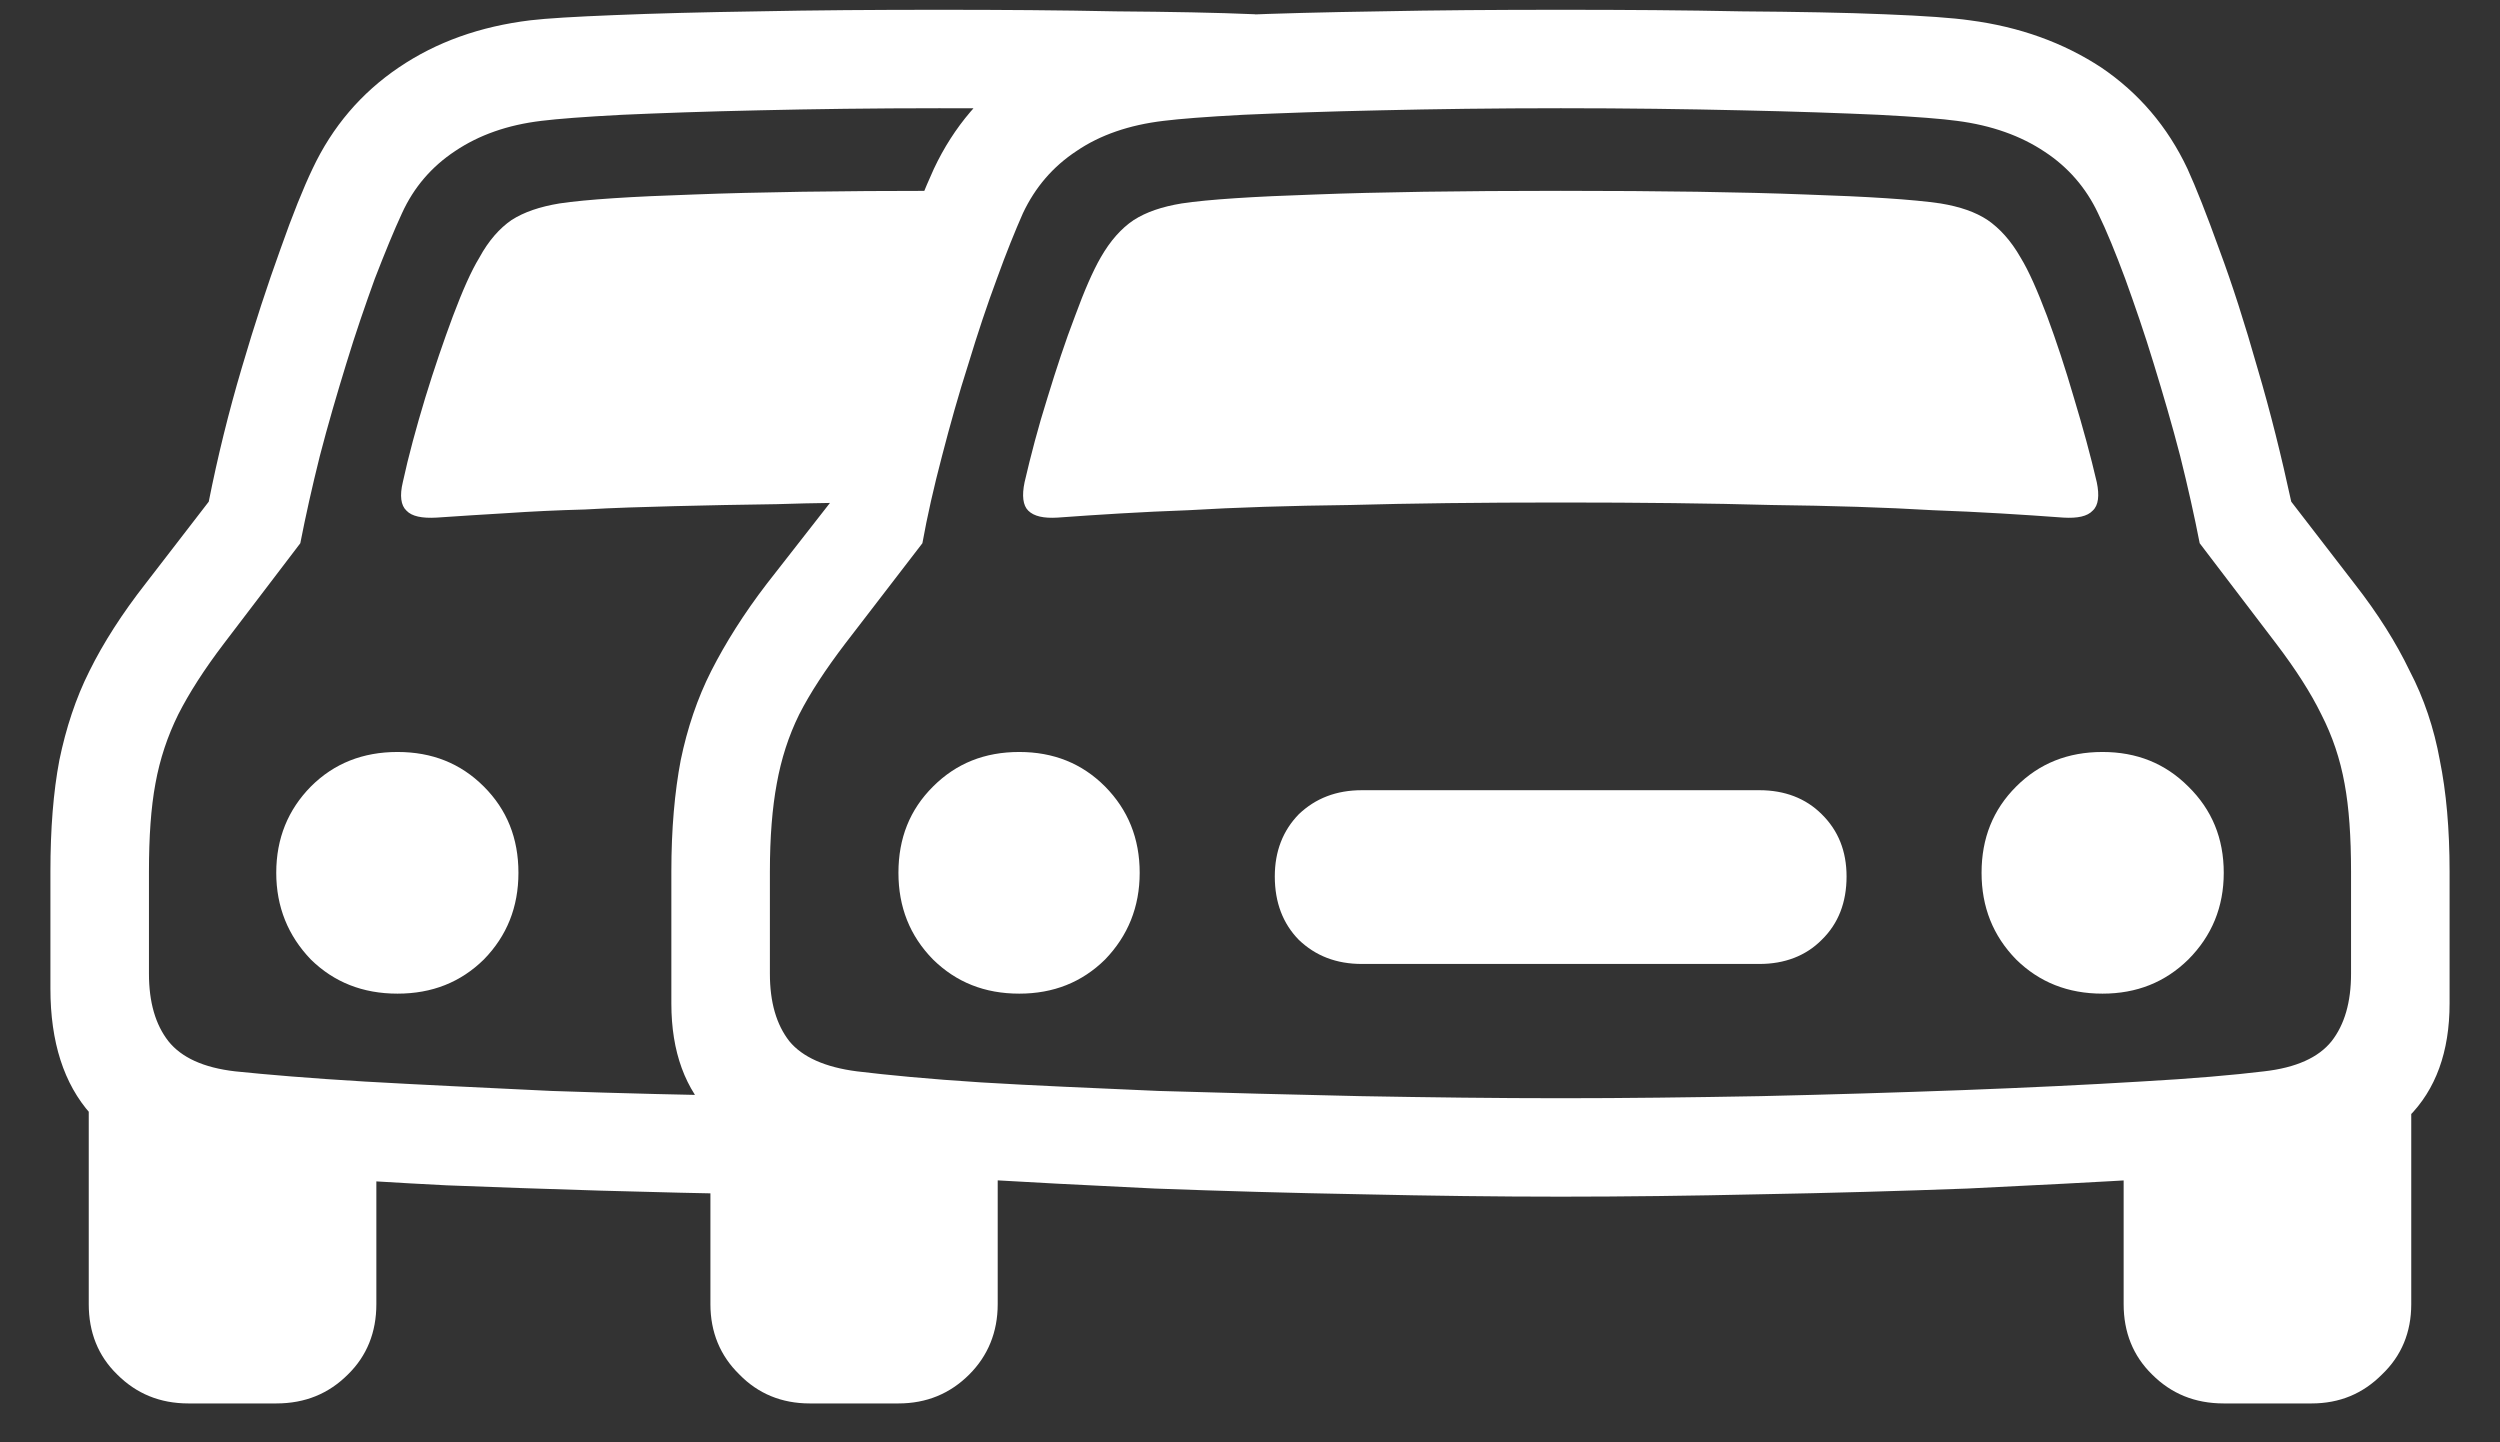<?xml version="1.0" encoding="UTF-8"?>
<svg xmlns="http://www.w3.org/2000/svg" xmlns:xlink="http://www.w3.org/1999/xlink" width="24" height="13.846" viewBox="0 0 24 13.846" version="1.1">
<rect x="0" y="0" width="24" height="13.846" fill="#333333" stroke="none"/>
<g id="surface1">
<path style=" stroke:none;fill-rule:nonzero;fill:rgb(100%,100%,100%);fill-opacity:1;" d="M 7.305 11.465 L 7.305 10.523 C 6.621 10.512 5.953 10.496 5.293 10.473 C 4.633 10.441 4.039 10.414 3.504 10.383 C 2.977 10.352 2.559 10.316 2.258 10.285 C 1.953 10.25 1.742 10.152 1.617 9.996 C 1.492 9.836 1.43 9.621 1.43 9.348 L 1.43 8.367 C 1.43 8.035 1.449 7.754 1.492 7.523 C 1.535 7.285 1.609 7.066 1.711 6.859 C 1.816 6.652 1.961 6.426 2.148 6.18 L 2.883 5.215 C 2.934 4.953 2.996 4.676 3.07 4.379 C 3.148 4.078 3.234 3.785 3.324 3.492 C 3.414 3.195 3.508 2.926 3.598 2.676 C 3.695 2.426 3.781 2.215 3.859 2.047 C 3.973 1.797 4.145 1.598 4.371 1.449 C 4.598 1.297 4.871 1.199 5.199 1.16 C 5.352 1.141 5.609 1.121 5.973 1.102 C 6.332 1.086 6.773 1.07 7.289 1.059 C 7.809 1.047 8.383 1.039 9.016 1.039 C 9.535 1.039 10.016 1.043 10.465 1.055 C 10.914 1.062 11.316 1.074 11.66 1.09 L 12.051 0.137 C 11.68 0.121 11.234 0.113 10.711 0.109 C 10.184 0.098 9.621 0.094 9.016 0.094 C 8.395 0.094 7.816 0.098 7.277 0.109 C 6.742 0.117 6.285 0.129 5.898 0.145 C 5.52 0.16 5.25 0.176 5.09 0.195 C 4.609 0.254 4.191 0.402 3.828 0.648 C 3.469 0.891 3.191 1.215 3 1.621 C 2.914 1.801 2.809 2.059 2.691 2.395 C 2.57 2.73 2.445 3.109 2.32 3.535 C 2.195 3.957 2.09 4.383 2.004 4.816 L 1.398 5.602 C 1.172 5.891 0.992 6.172 0.859 6.441 C 0.727 6.703 0.633 6.992 0.57 7.297 C 0.512 7.602 0.484 7.957 0.484 8.367 L 0.484 9.492 C 0.484 10.004 0.613 10.406 0.871 10.695 C 1.133 10.977 1.508 11.148 2.004 11.207 C 2.273 11.242 2.602 11.273 2.992 11.301 C 3.383 11.328 3.812 11.355 4.285 11.379 C 4.754 11.398 5.246 11.414 5.762 11.43 C 6.277 11.445 6.789 11.457 7.305 11.465 Z M 8.602 4.824 L 9.352 1.832 C 9.301 1.832 9.246 1.832 9.188 1.832 C 9.129 1.832 9.07 1.832 9.016 1.832 C 8.047 1.832 7.266 1.844 6.664 1.867 C 6.062 1.887 5.633 1.914 5.371 1.953 C 5.184 1.984 5.031 2.035 4.91 2.113 C 4.797 2.191 4.691 2.309 4.602 2.473 C 4.523 2.602 4.441 2.789 4.348 3.035 C 4.258 3.277 4.168 3.539 4.082 3.82 C 3.996 4.105 3.922 4.375 3.867 4.629 C 3.836 4.758 3.848 4.852 3.902 4.902 C 3.953 4.957 4.051 4.977 4.191 4.969 C 4.406 4.953 4.633 4.941 4.867 4.926 C 5.102 4.91 5.352 4.898 5.617 4.891 C 5.887 4.875 6.172 4.867 6.477 4.859 C 6.777 4.852 7.105 4.844 7.457 4.84 C 7.812 4.828 8.195 4.824 8.602 4.824 Z M 1.809 13.473 L 2.652 13.473 C 2.93 13.473 3.156 13.379 3.34 13.195 C 3.523 13.016 3.613 12.789 3.613 12.52 L 3.613 10.824 L 0.852 10.414 L 0.852 12.52 C 0.852 12.789 0.941 13.016 1.125 13.195 C 1.309 13.379 1.535 13.473 1.809 13.473 Z M 3.816 9.539 C 4.148 9.539 4.422 9.43 4.645 9.211 C 4.867 8.984 4.977 8.707 4.977 8.379 C 4.977 8.047 4.867 7.773 4.645 7.551 C 4.422 7.328 4.148 7.219 3.816 7.219 C 3.484 7.219 3.207 7.328 2.984 7.551 C 2.766 7.773 2.652 8.047 2.652 8.379 C 2.652 8.707 2.766 8.984 2.984 9.211 C 3.207 9.43 3.484 9.539 3.816 9.539 Z M 14.984 11.488 C 15.59 11.488 16.23 11.48 16.902 11.465 C 17.578 11.453 18.238 11.434 18.887 11.41 C 19.535 11.379 20.129 11.348 20.668 11.316 C 21.211 11.281 21.652 11.246 21.996 11.207 C 22.48 11.148 22.855 10.988 23.121 10.723 C 23.383 10.461 23.516 10.098 23.516 9.633 L 23.516 8.367 C 23.516 7.957 23.484 7.602 23.422 7.297 C 23.367 6.992 23.27 6.703 23.133 6.441 C 23.004 6.172 22.828 5.891 22.602 5.602 L 21.996 4.816 C 21.902 4.383 21.797 3.957 21.672 3.535 C 21.551 3.109 21.43 2.73 21.305 2.395 C 21.184 2.059 21.082 1.801 21 1.621 C 20.809 1.215 20.531 0.891 20.172 0.648 C 19.809 0.41 19.391 0.258 18.91 0.195 C 18.75 0.172 18.477 0.152 18.094 0.137 C 17.715 0.121 17.254 0.113 16.715 0.109 C 16.184 0.098 15.605 0.094 14.984 0.094 C 14.359 0.094 13.781 0.098 13.246 0.109 C 12.715 0.117 12.254 0.129 11.871 0.145 C 11.492 0.16 11.219 0.176 11.055 0.195 C 10.578 0.254 10.16 0.402 9.793 0.648 C 9.434 0.891 9.156 1.215 8.965 1.621 C 8.883 1.801 8.777 2.059 8.652 2.395 C 8.535 2.73 8.41 3.109 8.285 3.535 C 8.164 3.957 8.062 4.383 7.977 4.816 L 7.363 5.602 C 7.141 5.891 6.965 6.172 6.828 6.441 C 6.695 6.703 6.598 6.992 6.535 7.297 C 6.477 7.602 6.445 7.957 6.445 8.367 L 6.445 9.633 C 6.445 10.098 6.578 10.461 6.844 10.723 C 7.109 10.988 7.484 11.148 7.977 11.207 C 8.316 11.246 8.758 11.281 9.297 11.316 C 9.84 11.348 10.434 11.379 11.086 11.41 C 11.734 11.434 12.395 11.453 13.066 11.465 C 13.742 11.48 14.379 11.488 14.984 11.488 Z M 14.984 10.543 C 14.371 10.543 13.727 10.535 13.059 10.523 C 12.398 10.508 11.75 10.492 11.121 10.473 C 10.492 10.445 9.922 10.422 9.418 10.391 C 8.914 10.359 8.516 10.32 8.227 10.285 C 7.922 10.246 7.703 10.148 7.578 9.996 C 7.453 9.836 7.391 9.621 7.391 9.348 L 7.391 8.367 C 7.391 8.035 7.414 7.754 7.457 7.523 C 7.5 7.285 7.57 7.066 7.672 6.859 C 7.777 6.652 7.926 6.426 8.113 6.18 L 8.855 5.215 C 8.902 4.953 8.965 4.676 9.043 4.379 C 9.121 4.078 9.203 3.785 9.297 3.492 C 9.387 3.195 9.477 2.926 9.57 2.676 C 9.66 2.426 9.746 2.215 9.82 2.047 C 9.938 1.797 10.109 1.598 10.336 1.449 C 10.559 1.297 10.84 1.199 11.172 1.16 C 11.324 1.141 11.578 1.121 11.934 1.102 C 12.297 1.086 12.734 1.07 13.254 1.059 C 13.773 1.047 14.352 1.039 14.984 1.039 C 15.617 1.039 16.191 1.047 16.711 1.059 C 17.234 1.07 17.676 1.086 18.035 1.102 C 18.398 1.121 18.648 1.141 18.785 1.16 C 19.121 1.203 19.402 1.305 19.629 1.457 C 19.855 1.605 20.027 1.805 20.141 2.047 C 20.223 2.215 20.309 2.426 20.402 2.676 C 20.492 2.926 20.586 3.195 20.676 3.492 C 20.766 3.785 20.852 4.078 20.93 4.379 C 21.004 4.676 21.066 4.953 21.117 5.215 L 21.852 6.18 C 22.039 6.426 22.184 6.652 22.285 6.859 C 22.391 7.066 22.465 7.285 22.508 7.523 C 22.551 7.754 22.57 8.035 22.57 8.367 L 22.57 9.348 C 22.57 9.621 22.508 9.836 22.383 9.996 C 22.258 10.152 22.043 10.25 21.734 10.285 C 21.445 10.32 21.051 10.355 20.547 10.383 C 20.039 10.414 19.473 10.441 18.844 10.465 C 18.219 10.488 17.57 10.508 16.902 10.523 C 16.234 10.535 15.598 10.543 14.984 10.543 Z M 9.836 4.629 C 9.809 4.758 9.82 4.852 9.871 4.902 C 9.926 4.957 10.02 4.977 10.152 4.969 C 10.539 4.941 10.957 4.914 11.41 4.898 C 11.859 4.871 12.379 4.855 12.961 4.848 C 13.539 4.832 14.215 4.824 14.984 4.824 C 15.754 4.824 16.43 4.832 17.004 4.848 C 17.586 4.855 18.102 4.871 18.555 4.898 C 19.008 4.914 19.426 4.941 19.809 4.969 C 19.945 4.977 20.039 4.957 20.09 4.902 C 20.145 4.852 20.156 4.758 20.129 4.629 C 20.07 4.375 19.996 4.105 19.91 3.82 C 19.828 3.539 19.742 3.277 19.652 3.035 C 19.559 2.789 19.477 2.602 19.398 2.473 C 19.305 2.309 19.195 2.191 19.082 2.113 C 18.965 2.035 18.816 1.984 18.629 1.953 C 18.363 1.914 17.93 1.887 17.328 1.867 C 16.734 1.844 15.953 1.832 14.984 1.832 C 14.016 1.832 13.227 1.844 12.629 1.867 C 12.031 1.887 11.602 1.914 11.344 1.953 C 11.156 1.984 11.004 2.035 10.883 2.113 C 10.766 2.191 10.66 2.309 10.566 2.473 C 10.492 2.602 10.41 2.789 10.32 3.035 C 10.227 3.277 10.141 3.539 10.055 3.82 C 9.965 4.105 9.895 4.375 9.836 4.629 Z M 7.773 13.473 L 8.625 13.473 C 8.895 13.473 9.121 13.379 9.305 13.195 C 9.484 13.016 9.578 12.789 9.578 12.52 L 9.578 10.805 L 6.82 10.406 L 6.82 12.52 C 6.82 12.789 6.914 13.016 7.098 13.195 C 7.277 13.379 7.504 13.473 7.773 13.473 Z M 21.348 13.473 L 22.191 13.473 C 22.461 13.473 22.684 13.379 22.867 13.195 C 23.055 13.016 23.148 12.789 23.148 12.52 L 23.148 10.406 L 20.387 10.805 L 20.387 12.52 C 20.387 12.789 20.477 13.016 20.66 13.195 C 20.844 13.379 21.07 13.473 21.348 13.473 Z M 9.785 9.539 C 10.113 9.539 10.387 9.43 10.609 9.211 C 10.828 8.984 10.941 8.707 10.941 8.379 C 10.941 8.047 10.828 7.773 10.609 7.551 C 10.387 7.328 10.113 7.219 9.785 7.219 C 9.453 7.219 9.18 7.328 8.957 7.551 C 8.734 7.773 8.625 8.047 8.625 8.379 C 8.625 8.707 8.734 8.984 8.957 9.211 C 9.18 9.43 9.453 9.539 9.785 9.539 Z M 13.074 9.254 L 16.891 9.254 C 17.133 9.254 17.336 9.176 17.488 9.023 C 17.648 8.867 17.727 8.664 17.727 8.414 C 17.727 8.172 17.648 7.973 17.488 7.816 C 17.336 7.664 17.133 7.586 16.891 7.586 L 13.074 7.586 C 12.828 7.586 12.629 7.664 12.469 7.816 C 12.316 7.973 12.238 8.172 12.238 8.414 C 12.238 8.664 12.316 8.867 12.469 9.023 C 12.629 9.176 12.828 9.254 13.074 9.254 Z M 20.184 9.539 C 20.512 9.539 20.785 9.43 21.008 9.211 C 21.234 8.984 21.348 8.707 21.348 8.379 C 21.348 8.047 21.234 7.773 21.008 7.551 C 20.785 7.328 20.512 7.219 20.184 7.219 C 19.852 7.219 19.578 7.328 19.355 7.551 C 19.133 7.773 19.023 8.047 19.023 8.379 C 19.023 8.707 19.133 8.984 19.355 9.211 C 19.578 9.43 19.852 9.539 20.184 9.539 Z M 20.184 9.539 "/>
</g>
</svg>
